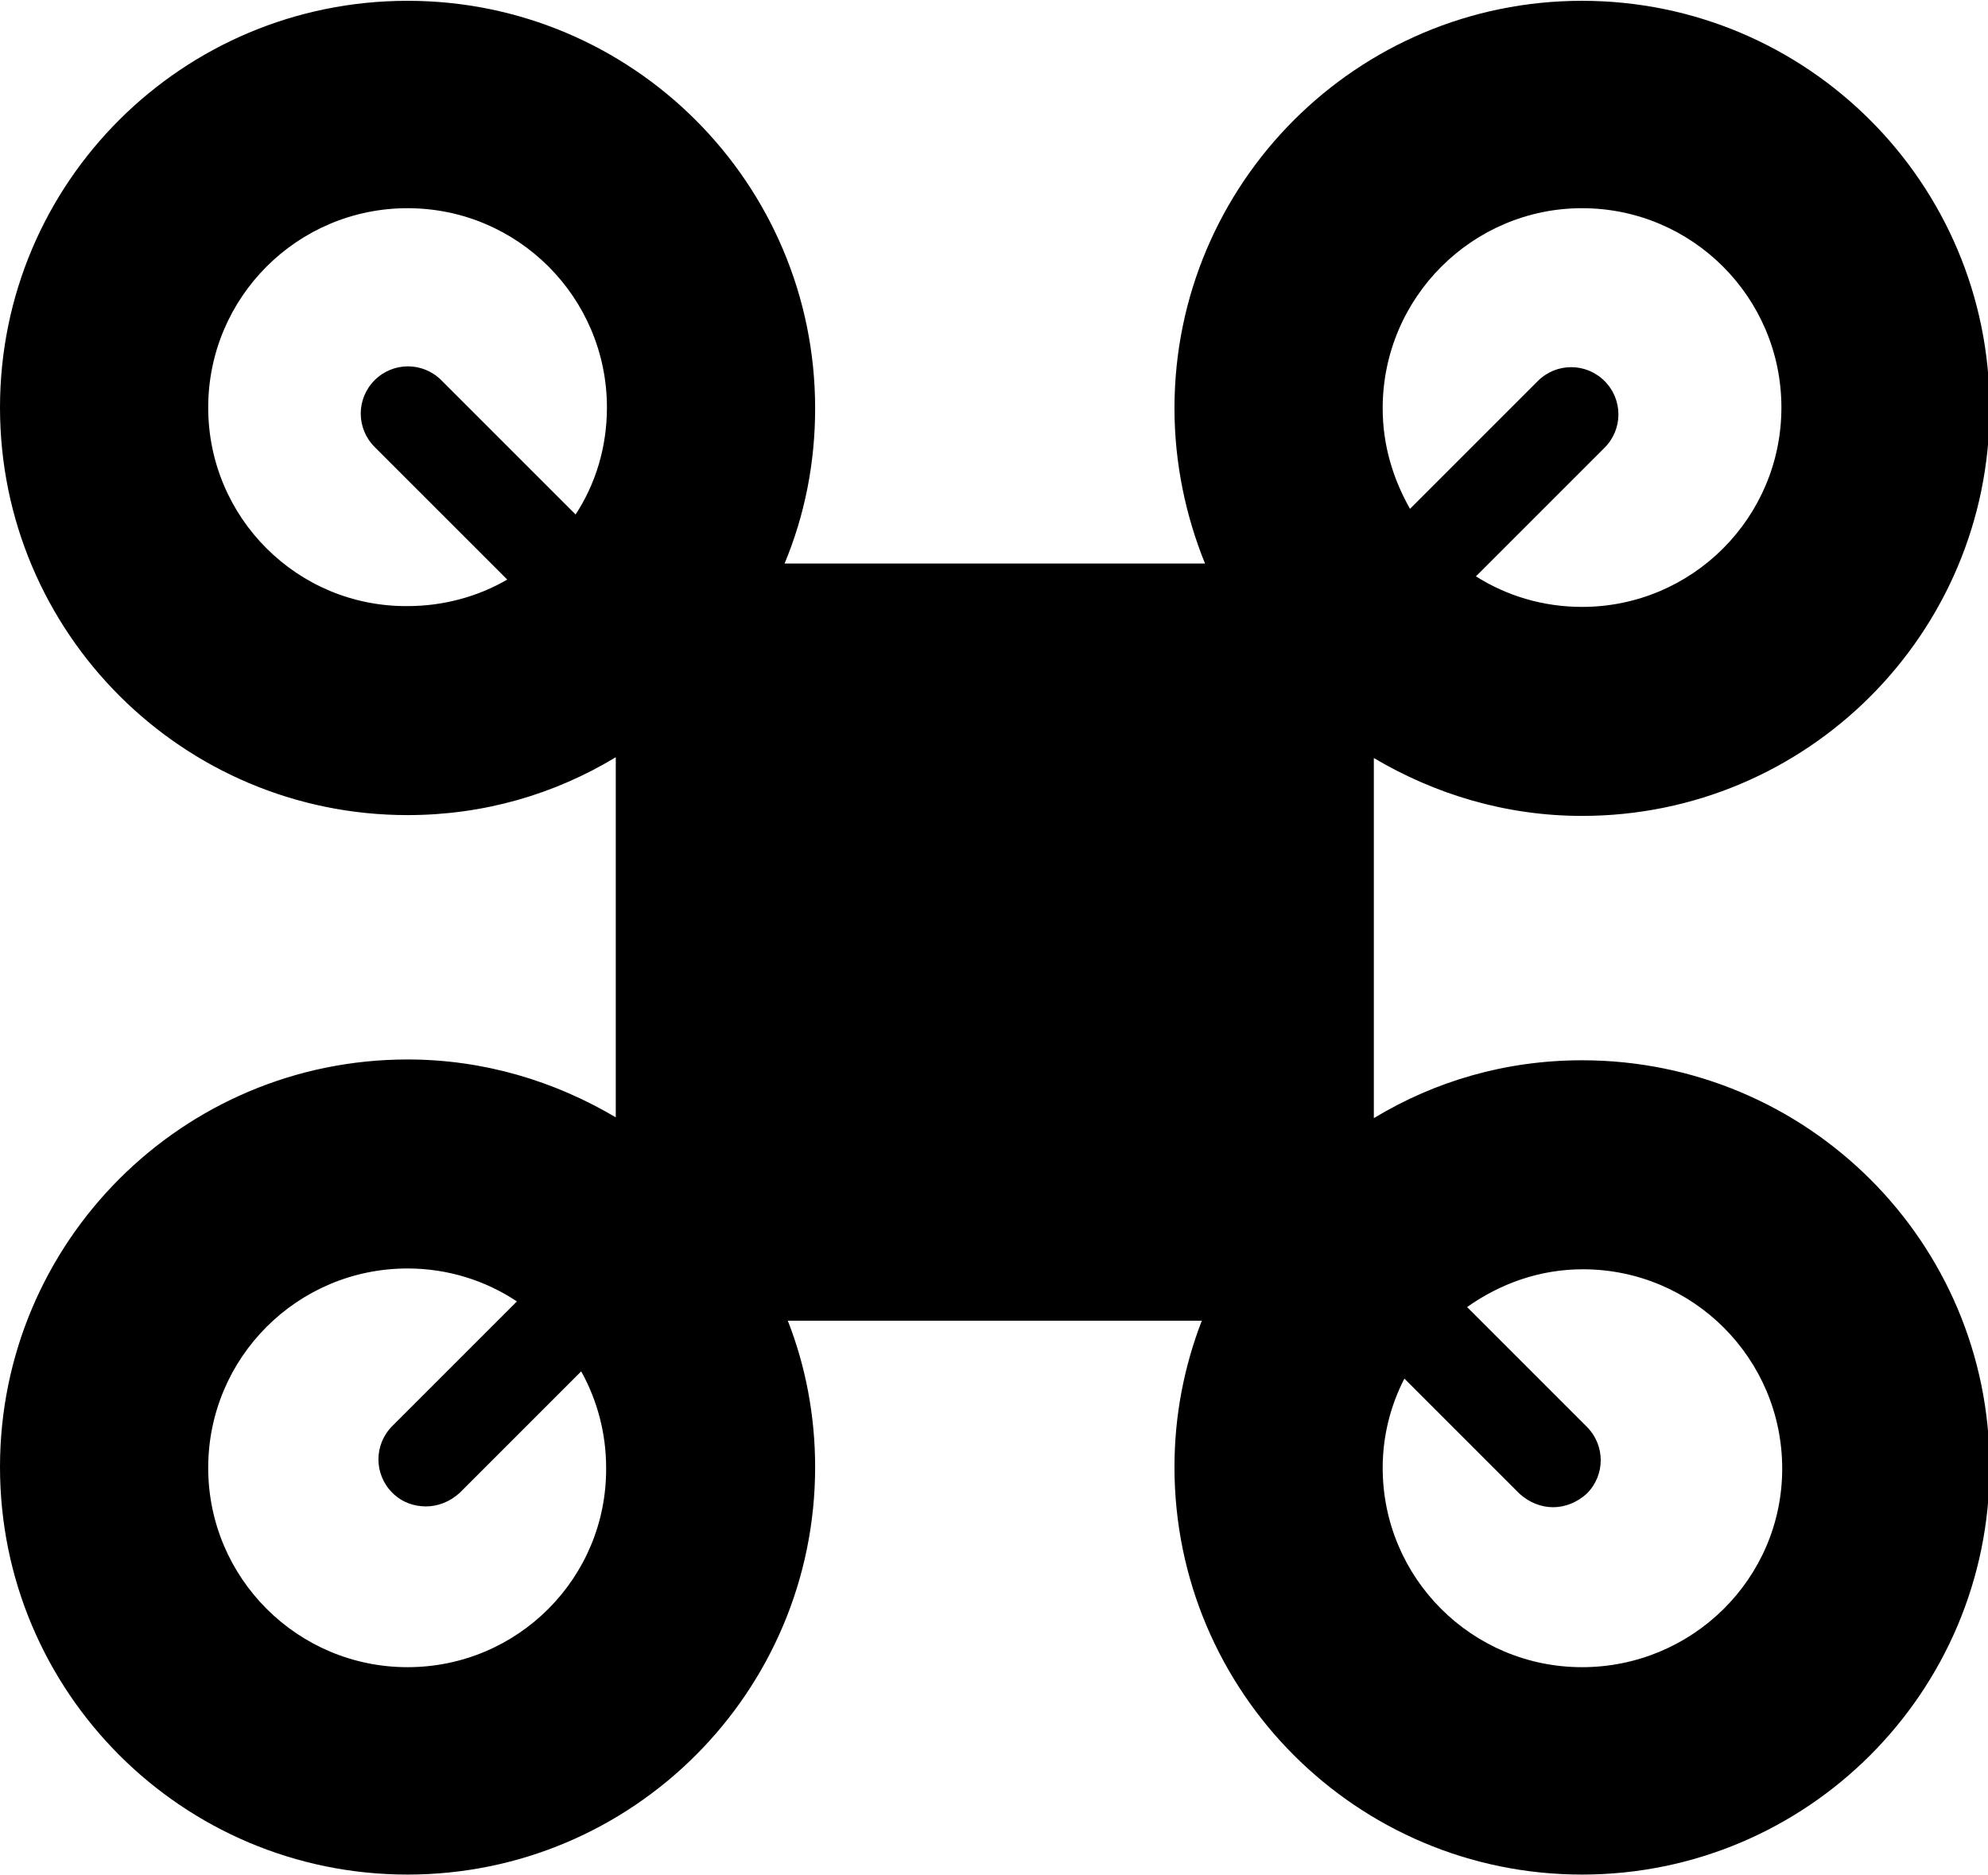 <svg version="1.1" id="Warstwa_1" xmlns="http://www.w3.org/2000/svg" xmlns:xlink="http://www.w3.org/1999/xlink" x="0px" y="0px" viewBox="0 0 247.3 233.3" style="enable-background:new 0 0 247.3 233.3;" xml:space="preserve">
	<g>
		<path class="st0" fill="none" d="M46.6,55.6c-2.3-2.3-2.3-6,0-8.3c2.3-2.3,6-2.3,8.3,0L71.6,64c2.5-3.9,3.9-8.4,3.9-13.3
			c0-13.7-11.1-24.8-24.8-24.8S25.9,37,25.9,50.7S37,75.5,50.7,75.5c4.5,0,8.7-1.2,12.4-3.3L46.6,55.6z"/>
		<path class="st0" fill="none" d="M191.3,47.3c2.3-2.3,6-2.3,8.3,0c2.3,2.3,2.3,6,0,8.3l-16,16c3.8,2.4,8.3,3.8,13.2,3.8
			c13.7,0,24.8-11.1,24.8-24.8s-11.1-24.8-24.8-24.8S172,37,172,50.7c0,4.6,1.3,8.8,3.4,12.5L191.3,47.3z"/>
		<path class="st0" fill="none" d="M57.2,185.7c-1.2,1.1-2.7,1.7-4.2,1.7s-3-0.6-4.2-1.7c-2.3-2.3-2.3-6,0-8.3l15.5-15.5
			c-3.9-2.6-8.6-4.1-13.6-4.1c-13.7,0-24.8,11.1-24.8,24.8s11.1,24.8,24.8,24.8s24.8-11.1,24.8-24.8c0-4.4-1.1-8.5-3.1-12L57.2,185.7
			z"/>
		<path class="st0" fill="none" d="M196.8,157.8c-5.4,0-10.4,1.7-14.4,4.7l14.9,14.9c2.3,2.3,2.3,6,0,8.3c-1.2,1.2-2.7,1.7-4.2,1.7
			s-3-0.6-4.2-1.7l-14.3-14.3c-1.7,3.4-2.7,7.1-2.7,11.1c0,13.7,11.1,24.8,24.8,24.8s24.8-11.1,24.8-24.8S210.5,157.8,196.8,157.8z"
			/>
		<path class="st1" d="M196.8,131.9c-9.5,0-18.3,2.6-25.9,7.2V94.3c7.6,4.5,16.4,7.2,25.9,7.2c28,0,50.7-22.7,50.7-50.7
			c0-28-22.7-50.7-50.7-50.7s-50.7,22.7-50.7,50.7c0,6.8,1.4,13.4,3.8,19.3H97.6c2.5-6,3.8-12.5,3.8-19.3c0-28-22.7-50.7-50.7-50.7
			S0,22.7,0,50.7c0,28,22.7,50.7,50.7,50.7c9.5,0,18.3-2.6,25.9-7.2v44.8c-7.6-4.5-16.4-7.2-25.9-7.2c-28,0-50.7,22.7-50.7,50.7
			s22.7,50.7,50.7,50.7s50.7-22.7,50.7-50.7c0-6.4-1.2-12.6-3.4-18.2h51.5c-2.2,5.7-3.4,11.8-3.4,18.2c0,28,22.7,50.7,50.7,50.7
			s50.7-22.7,50.7-50.7S224.8,131.9,196.8,131.9z M196.8,25.9c13.7,0,24.8,11.1,24.8,24.8s-11.1,24.8-24.8,24.8
			c-4.9,0-9.4-1.4-13.2-3.8l16-16c2.3-2.3,2.3-6,0-8.3c-2.3-2.3-6-2.3-8.3,0l-15.9,15.9c-2.1-3.7-3.4-7.9-3.4-12.5
			C172,37,183.2,25.9,196.8,25.9z M25.9,50.7C25.9,37,37,25.9,50.7,25.9S75.5,37,75.5,50.7c0,4.9-1.4,9.5-3.9,13.3L54.9,47.3
			c-2.3-2.3-6-2.3-8.3,0c-2.3,2.3-2.3,6,0,8.3l16.5,16.5c-3.6,2.1-7.9,3.3-12.4,3.3C37,75.5,25.9,64.4,25.9,50.7z M50.7,207.4
			c-13.7,0-24.8-11.1-24.8-24.8s11.1-24.8,24.8-24.8c5,0,9.7,1.5,13.6,4.1l-15.5,15.5c-2.3,2.3-2.3,6,0,8.3c1.2,1.2,2.7,1.7,4.2,1.7
			s3-0.6,4.2-1.7l15.1-15.1c2,3.6,3.1,7.7,3.1,12C75.5,196.3,64.4,207.4,50.7,207.4z M196.8,207.4c-13.7,0-24.8-11.1-24.8-24.8
			c0-4,1-7.8,2.7-11.1l14.3,14.3c1.2,1.1,2.7,1.7,4.2,1.7s3-0.6,4.2-1.7c2.3-2.3,2.3-6,0-8.3l-14.9-14.9c4.1-2.9,9-4.7,14.4-4.7
			c13.7,0,24.8,11.1,24.8,24.8S210.5,207.4,196.8,207.4z"/>
	</g>
</svg>
